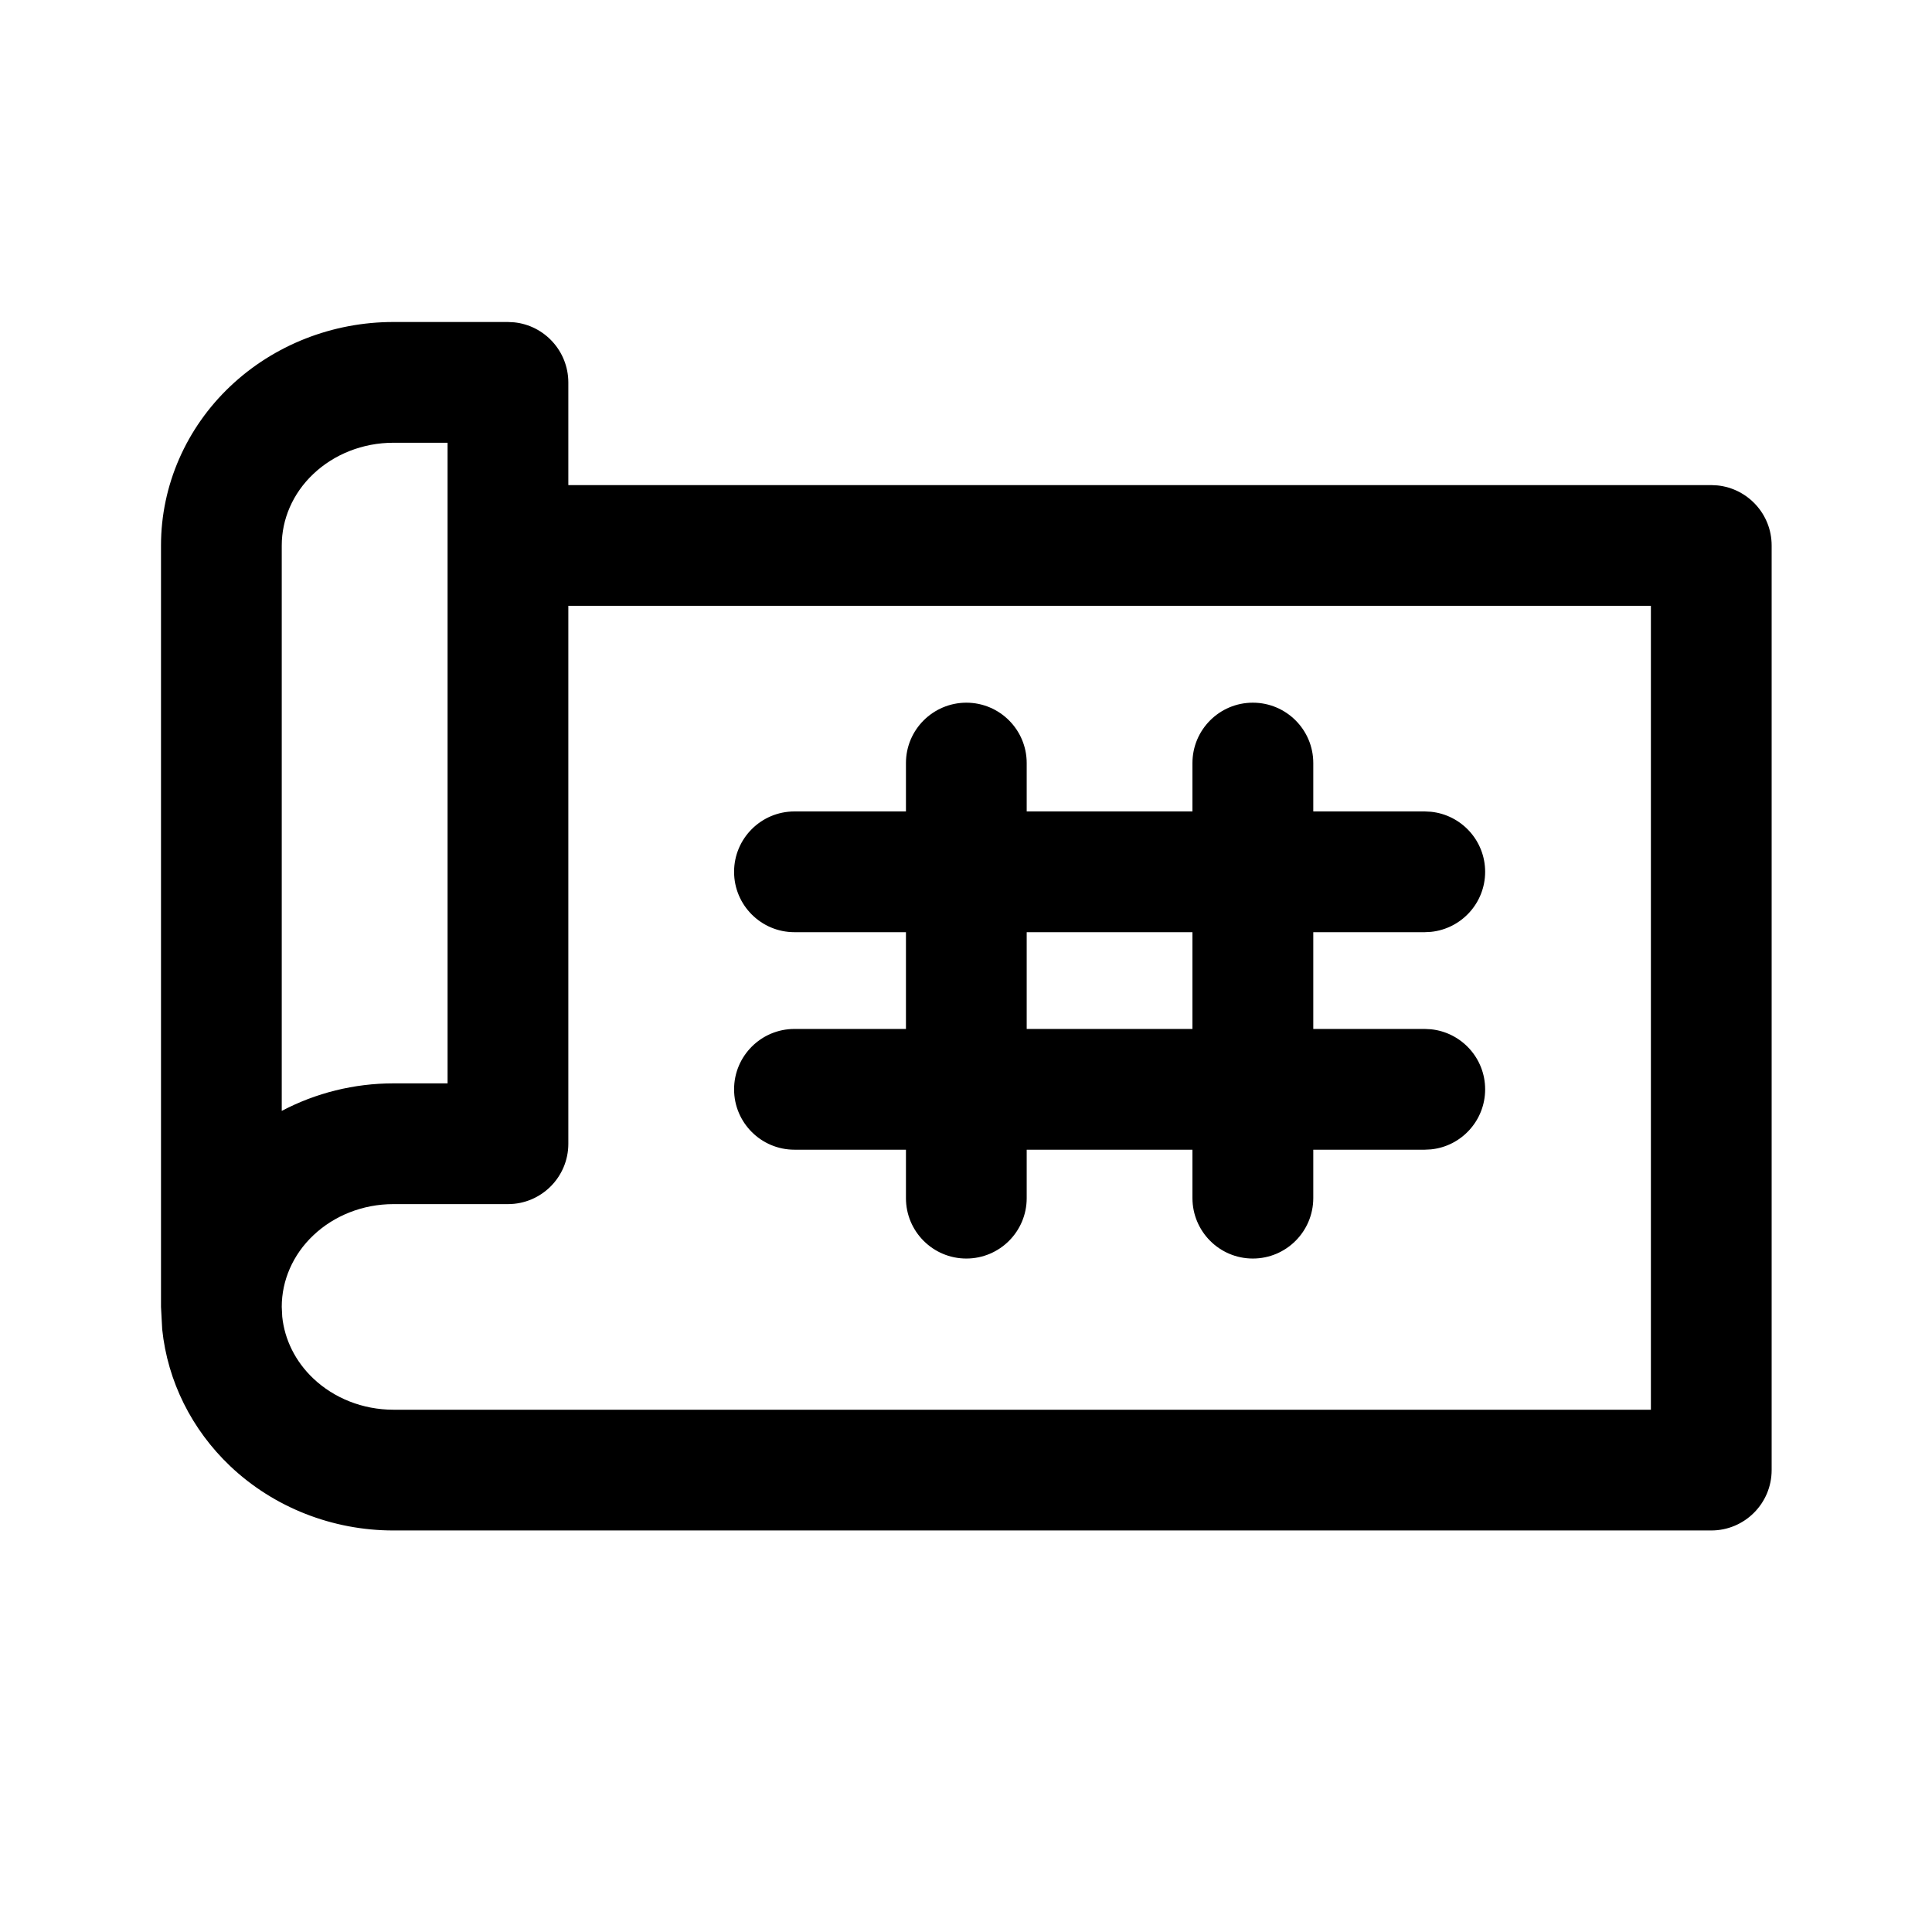 <svg viewBox="0 0 24 24" fill="currentColor" xmlns="http://www.w3.org/2000/svg">
<path d="M6.386 4.004C6.764 4.042 7.059 4.362 7.06 4.75V6.026H21.258L21.335 6.03C21.713 6.069 22.008 6.388 22.008 6.776V18.262C22.008 18.676 21.672 19.012 21.258 19.012H4.886C4.133 19.012 3.403 18.728 2.859 18.212C2.382 17.759 2.082 17.159 2.015 16.514L2 16.234V6.776C2 6.027 2.314 5.317 2.859 4.8C3.403 4.284 4.133 4 4.886 4H6.31L6.386 4.004ZM7.06 14.208C7.06 14.622 6.724 14.958 6.31 14.958H4.886C4.506 14.958 4.149 15.102 3.892 15.346C3.636 15.588 3.5 15.909 3.5 16.234L3.506 16.356C3.535 16.639 3.668 16.912 3.892 17.124C4.149 17.368 4.506 17.512 4.886 17.512H20.508V7.526H7.06V14.208ZM15.563 8.729C15.978 8.729 16.314 9.065 16.314 9.479V10.08H17.699L17.776 10.084C18.154 10.123 18.449 10.442 18.449 10.83C18.449 11.218 18.154 11.537 17.776 11.576L17.699 11.58H16.314V12.782H17.699L17.776 12.786C18.154 12.825 18.449 13.144 18.449 13.532C18.449 13.92 18.154 14.24 17.776 14.278L17.699 14.282H16.314V14.884C16.313 15.298 15.978 15.634 15.563 15.634C15.149 15.634 14.814 15.298 14.813 14.884V14.282H12.754V14.884C12.754 15.298 12.418 15.634 12.004 15.634C11.59 15.634 11.254 15.298 11.254 14.884V14.282H9.869C9.455 14.282 9.119 13.946 9.119 13.532C9.119 13.118 9.455 12.782 9.869 12.782H11.254V11.58H9.869C9.455 11.58 9.119 11.244 9.119 10.83C9.119 10.416 9.455 10.08 9.869 10.08H11.254V9.479C11.254 9.065 11.59 8.73 12.004 8.729C12.418 8.729 12.754 9.065 12.754 9.479V10.08H14.813V9.479C14.813 9.065 15.149 8.729 15.563 8.729ZM4.886 5.5C4.506 5.5 4.149 5.644 3.892 5.888C3.636 6.13 3.5 6.451 3.5 6.776V13.8C3.923 13.577 4.399 13.458 4.886 13.458H5.56V5.5H4.886ZM12.754 12.782H14.813V11.58H12.754V12.782Z" />
</svg>
